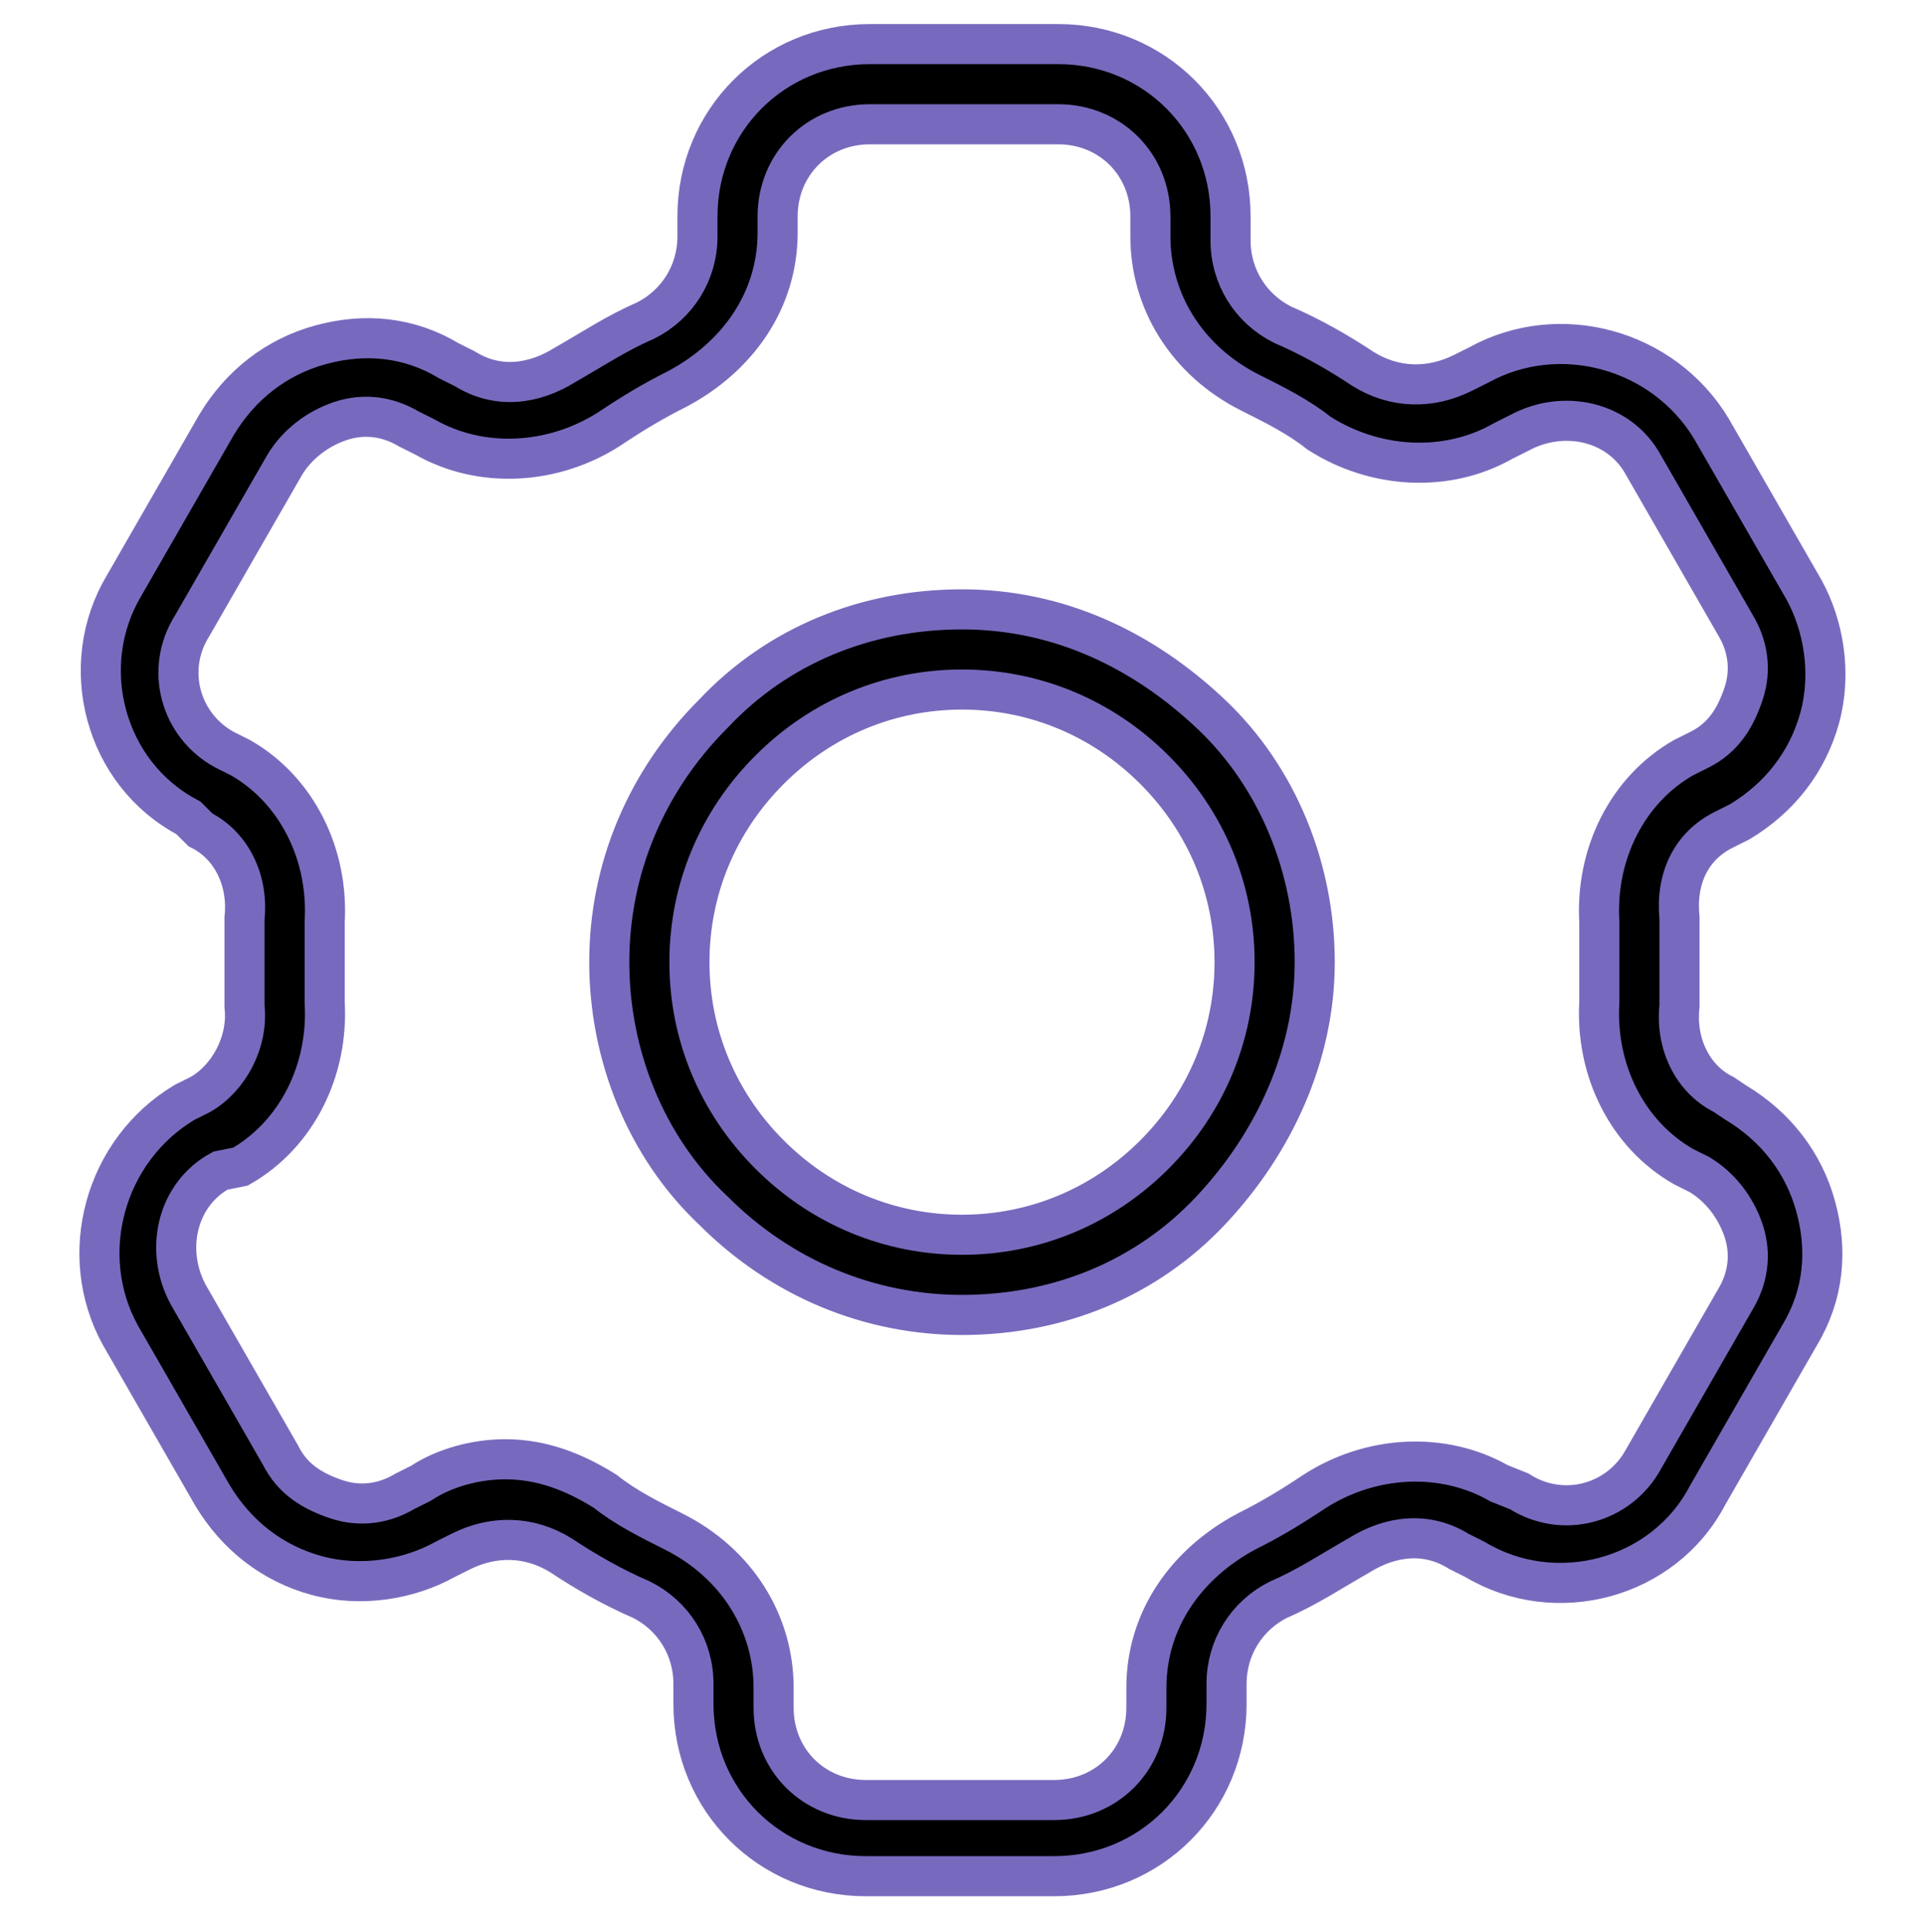 <?xml version="1.0" encoding="utf-8"?>
<!-- Generator: Adobe Illustrator 23.0.4, SVG Export Plug-In . SVG Version: 6.00 Build 0)  -->
<svg version="1.1" id="Шар_1" xmlns="http://www.w3.org/2000/svg" xmlns:xlink="http://www.w3.org/1999/xlink" x="0px" y="0px"
	 viewBox="0 0 48 48.2" style="enable-background:new 0 0 48 48.2;" xml:space="preserve">
<g>
	<path stroke="#776ABE" d="M43,20.7l0.4-0.2c1-0.6,1.7-1.5,2-2.6s0.1-2.3-0.4-3.2l-2.3-4c-1.2-2-3.8-2.7-5.8-1.6l-0.4,0.2c-0.8,0.4-1.7,0.4-2.5-0.1
		c-0.6-0.4-1.3-0.8-2-1.1c-0.8-0.4-1.3-1.2-1.3-2.1V5.4c0-2.4-1.9-4.3-4.3-4.3h-4.7c-2.4,0-4.3,1.9-4.3,4.3v0.5
		c0,0.9-0.5,1.7-1.3,2.1c-0.7,0.3-1.3,0.7-2,1.1c-0.8,0.5-1.7,0.6-2.5,0.1L11.2,9c-1-0.6-2.1-0.7-3.2-0.4s-2,1-2.6,2l-2.3,4
		c-1.2,2-0.5,4.7,1.6,5.8L5,20.7c0.8,0.4,1.2,1.3,1.1,2.2c0,0.4,0,0.7,0,1.1s0,0.8,0,1.1C6.2,26,5.7,26.9,5,27.3l-0.4,0.2
		c-2,1.2-2.7,3.8-1.6,5.8l2.3,4c0.6,1,1.5,1.7,2.6,2s2.3,0.1,3.2-0.4l0.4-0.2c0.8-0.4,1.7-0.4,2.5,0.1c0.6,0.4,1.3,0.8,2,1.1
		c0.8,0.4,1.3,1.2,1.3,2.1v0.5c0,2.4,1.9,4.3,4.3,4.3h4.7c2.4,0,4.3-1.9,4.3-4.3V42c0-0.9,0.5-1.7,1.3-2.1c0.7-0.3,1.3-0.7,2-1.1
		c0.8-0.5,1.7-0.6,2.5-0.1l0.4,0.2c2,1.2,4.7,0.5,5.8-1.6l2.3-4c0.6-1,0.7-2.1,0.4-3.2s-1-2-2-2.6L43,27.3c-0.8-0.4-1.2-1.3-1.1-2.2
		c0-0.4,0-0.7,0-1.1s0-0.8,0-1.1C41.8,21.9,42.2,21.1,43,20.7z M42,18.9c-1.4,0.8-2.2,2.4-2.1,4.1c0,0.3,0,0.7,0,1s0,0.7,0,1
		c-0.1,1.7,0.7,3.3,2.1,4.1l0.4,0.2c0.5,0.3,0.9,0.8,1.1,1.4c0.2,0.6,0.1,1.2-0.2,1.7l-2.3,4c-0.6,1.1-2,1.5-3.1,0.8L37.4,37
		c-1.4-0.8-3.2-0.7-4.6,0.2c-0.6,0.4-1.1,0.7-1.7,1c-1.5,0.8-2.5,2.2-2.5,3.9v0.5c0,1.3-1,2.3-2.3,2.3h-4.7c-1.3,0-2.3-1-2.3-2.3
		v-0.5c0-1.6-0.9-3.1-2.5-3.9c-0.6-0.3-1.2-0.6-1.7-1c-0.8-0.5-1.6-0.8-2.5-0.8c-0.7,0-1.5,0.2-2.1,0.6l-0.4,0.2
		c-0.5,0.3-1.1,0.4-1.7,0.2S7.3,36.9,7,36.3l-2.3-4c-0.6-1.1-0.3-2.5,0.8-3.1L6,29.1c1.4-0.8,2.2-2.4,2.1-4.1c0-0.3,0-0.7,0-1
		s0-0.7,0-1c0.1-1.7-0.7-3.3-2.1-4.1l-0.4-0.2c-1.1-0.6-1.5-2-0.8-3.1l2.3-4c0.3-0.5,0.8-0.9,1.4-1.1c0.6-0.2,1.2-0.1,1.7,0.2
		l0.4,0.2c1.4,0.8,3.2,0.7,4.6-0.2c0.6-0.4,1.1-0.7,1.7-1c1.5-0.8,2.5-2.2,2.5-3.9V5.4c0-1.3,1-2.3,2.3-2.3h4.7c1.3,0,2.3,1,2.3,2.3
		v0.5c0,1.6,0.9,3.1,2.5,3.9c0.6,0.3,1.2,0.6,1.7,1c1.4,0.9,3.2,1,4.6,0.2l0.4-0.2c1.1-0.6,2.5-0.3,3.1,0.8l2.3,4
		c0.3,0.5,0.4,1.1,0.2,1.7s-0.5,1.1-1.1,1.4L42,18.9z"/>
	<path stroke="#776ABE" d="M24,15.2c-2.4,0-4.6,0.9-6.2,2.6c-1.7,1.7-2.6,3.9-2.6,6.2s0.9,4.6,2.6,6.2c1.7,1.7,3.9,2.6,6.2,2.6c2.4,0,4.6-0.9,6.2-2.6
		s2.6-3.9,2.6-6.2s-0.9-4.6-2.6-6.2S26.4,15.2,24,15.2z M28.8,28.8c-1.3,1.3-3,2-4.8,2s-3.5-0.7-4.8-2s-2-3-2-4.8s0.7-3.5,2-4.8
		s3-2,4.8-2s3.5,0.7,4.8,2s2,3,2,4.8S30.1,27.5,28.8,28.8z"/>
</g>
</svg>
